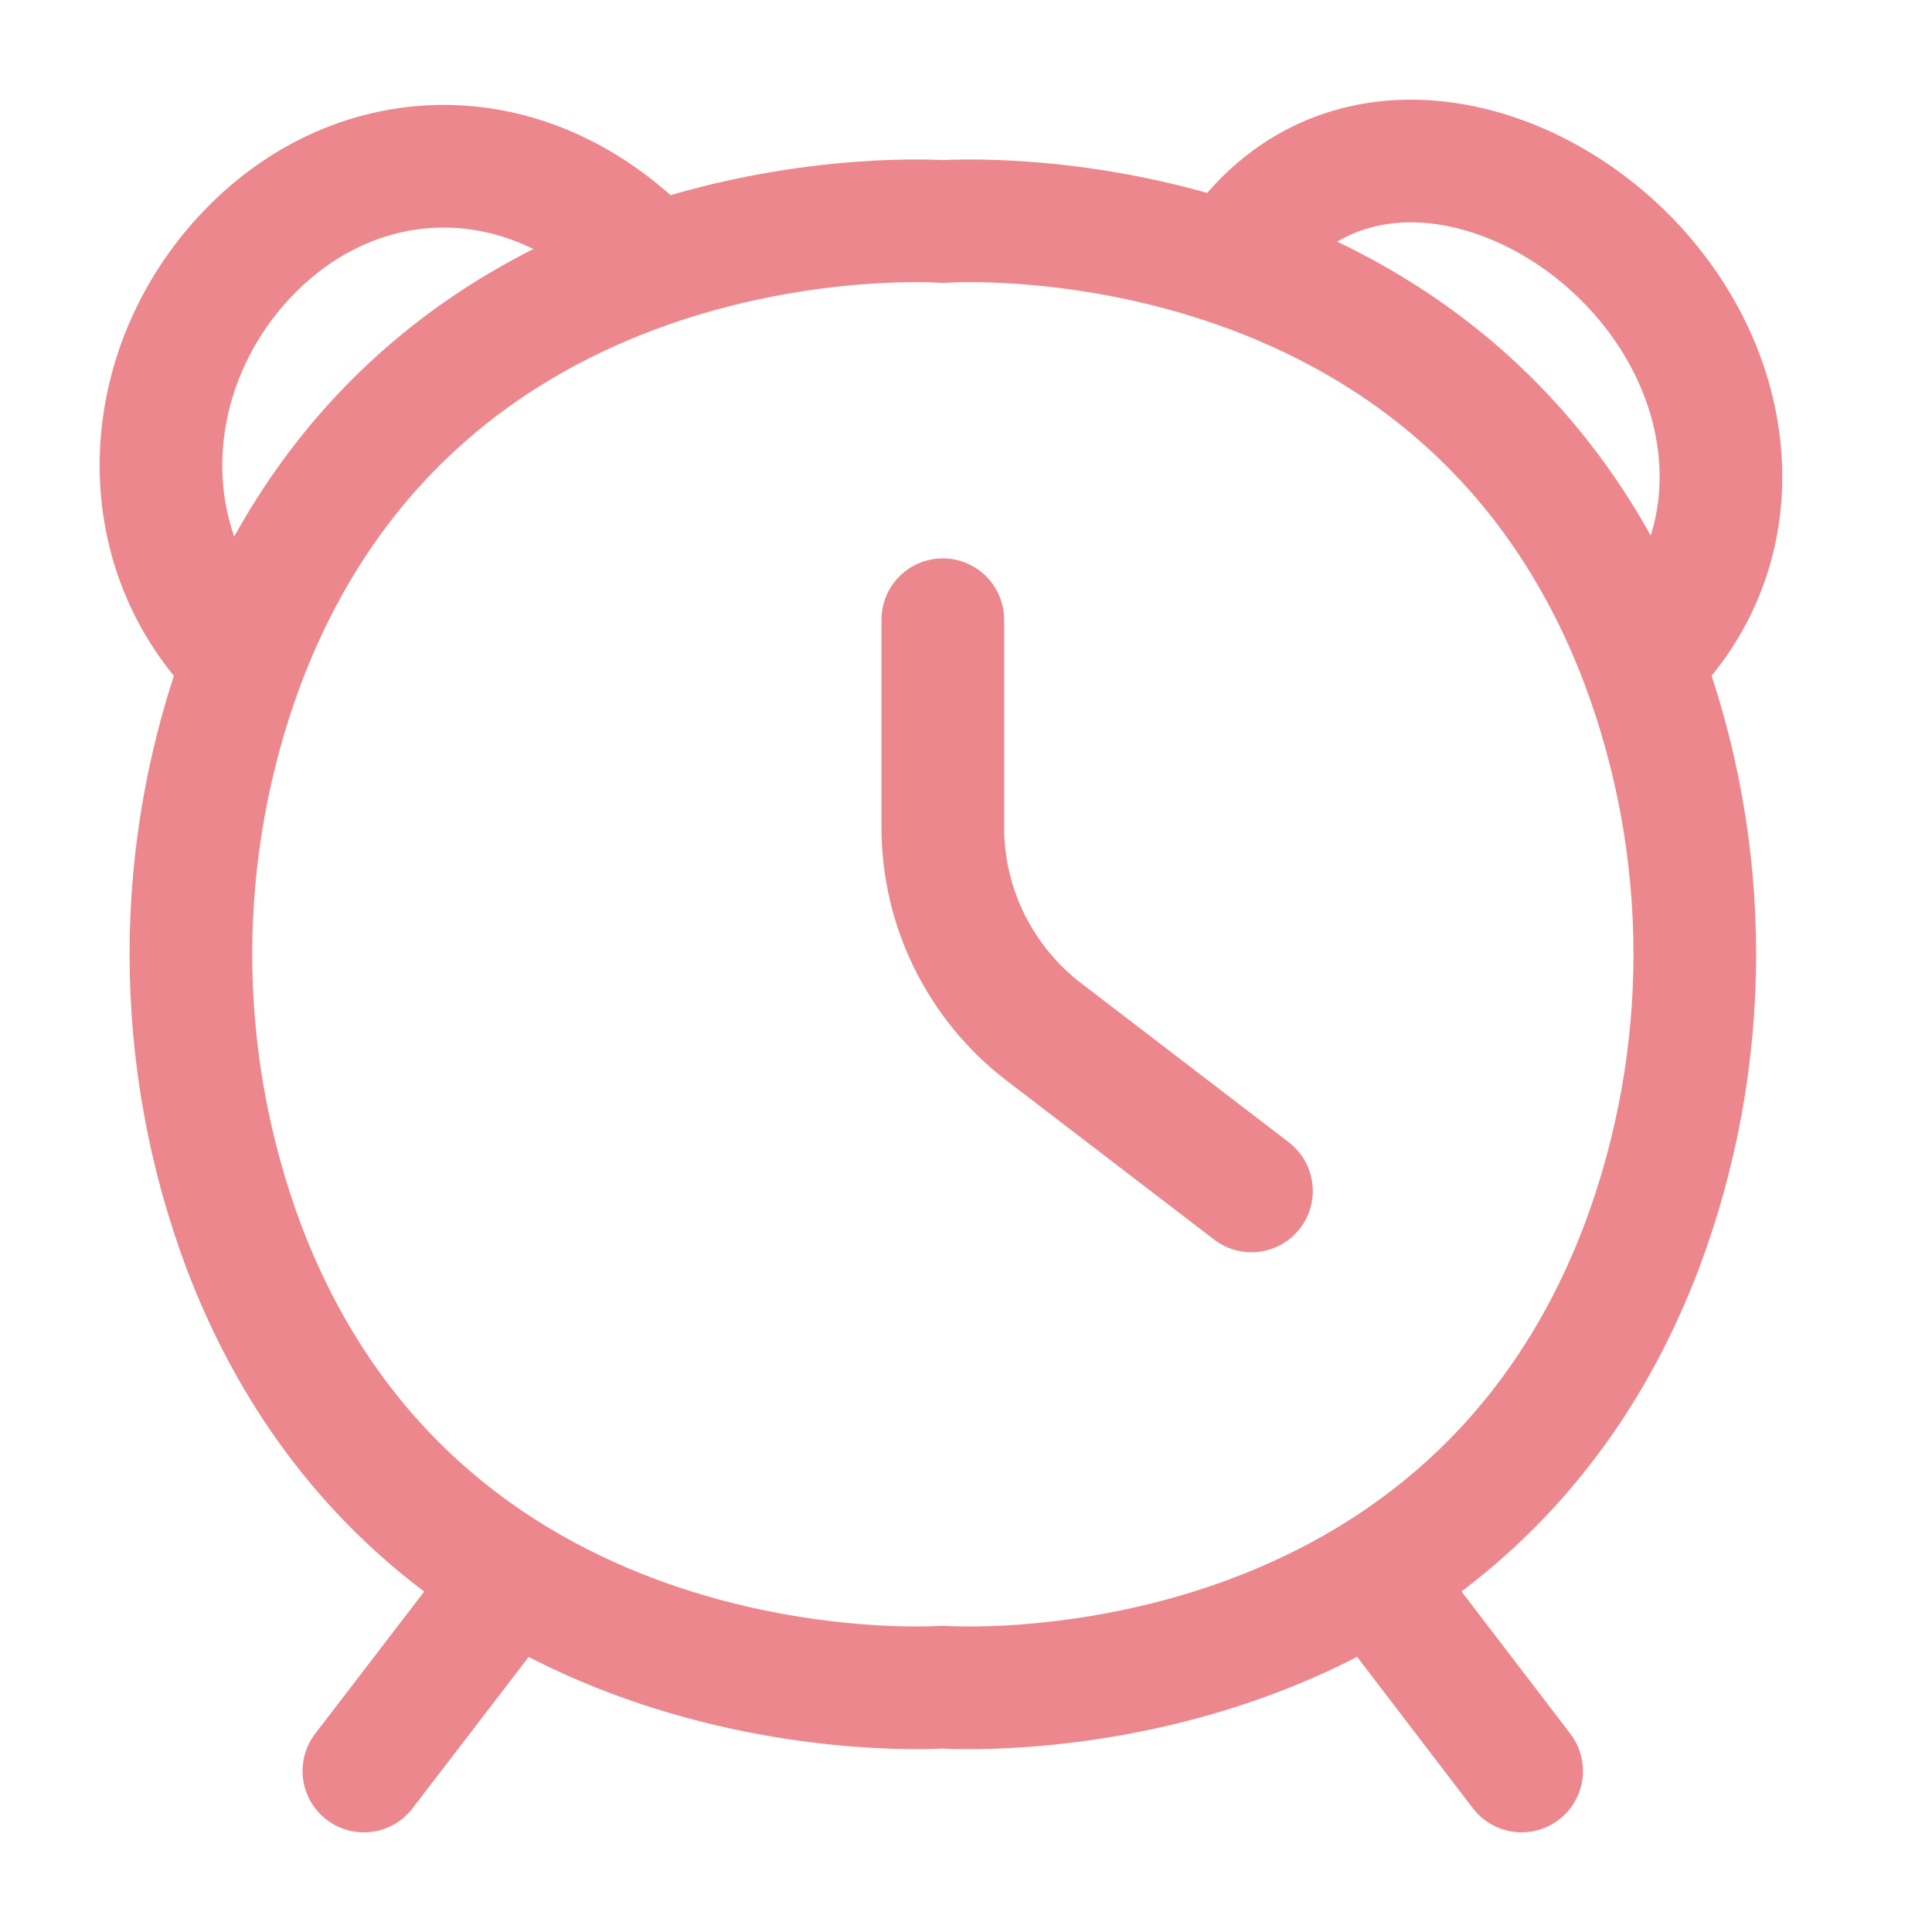 <svg width="12" height="12" viewBox="0 0 12 12" fill="none" xmlns="http://www.w3.org/2000/svg">
<path d="M7.643 1.642C8.253 0.673 9.434 0.911 10.123 1.629C10.812 2.346 10.914 3.419 10.196 4.108M10.196 4.108C10.637 5.28 10.637 6.572 10.196 7.745C9.068 10.713 5.856 10.479 5.856 10.479C5.856 10.479 2.643 10.713 1.515 7.745C1.076 6.572 1.076 5.281 1.515 4.108M10.196 4.108C9.068 1.139 5.856 1.376 5.856 1.376C5.856 1.376 2.643 1.139 1.515 4.108M4.062 1.644C3.3 0.825 2.227 0.856 1.54 1.574C0.852 2.292 0.797 3.419 1.515 4.108M8.531 9.797L9.451 11M3.182 9.798L2.26 11M5.856 3.849V5.138C5.856 5.384 5.912 5.626 6.021 5.846C6.13 6.066 6.287 6.259 6.482 6.408L7.773 7.397" stroke="#EC888D" stroke-width="0.762" stroke-linecap="round" stroke-linejoin="round"/>
</svg>
